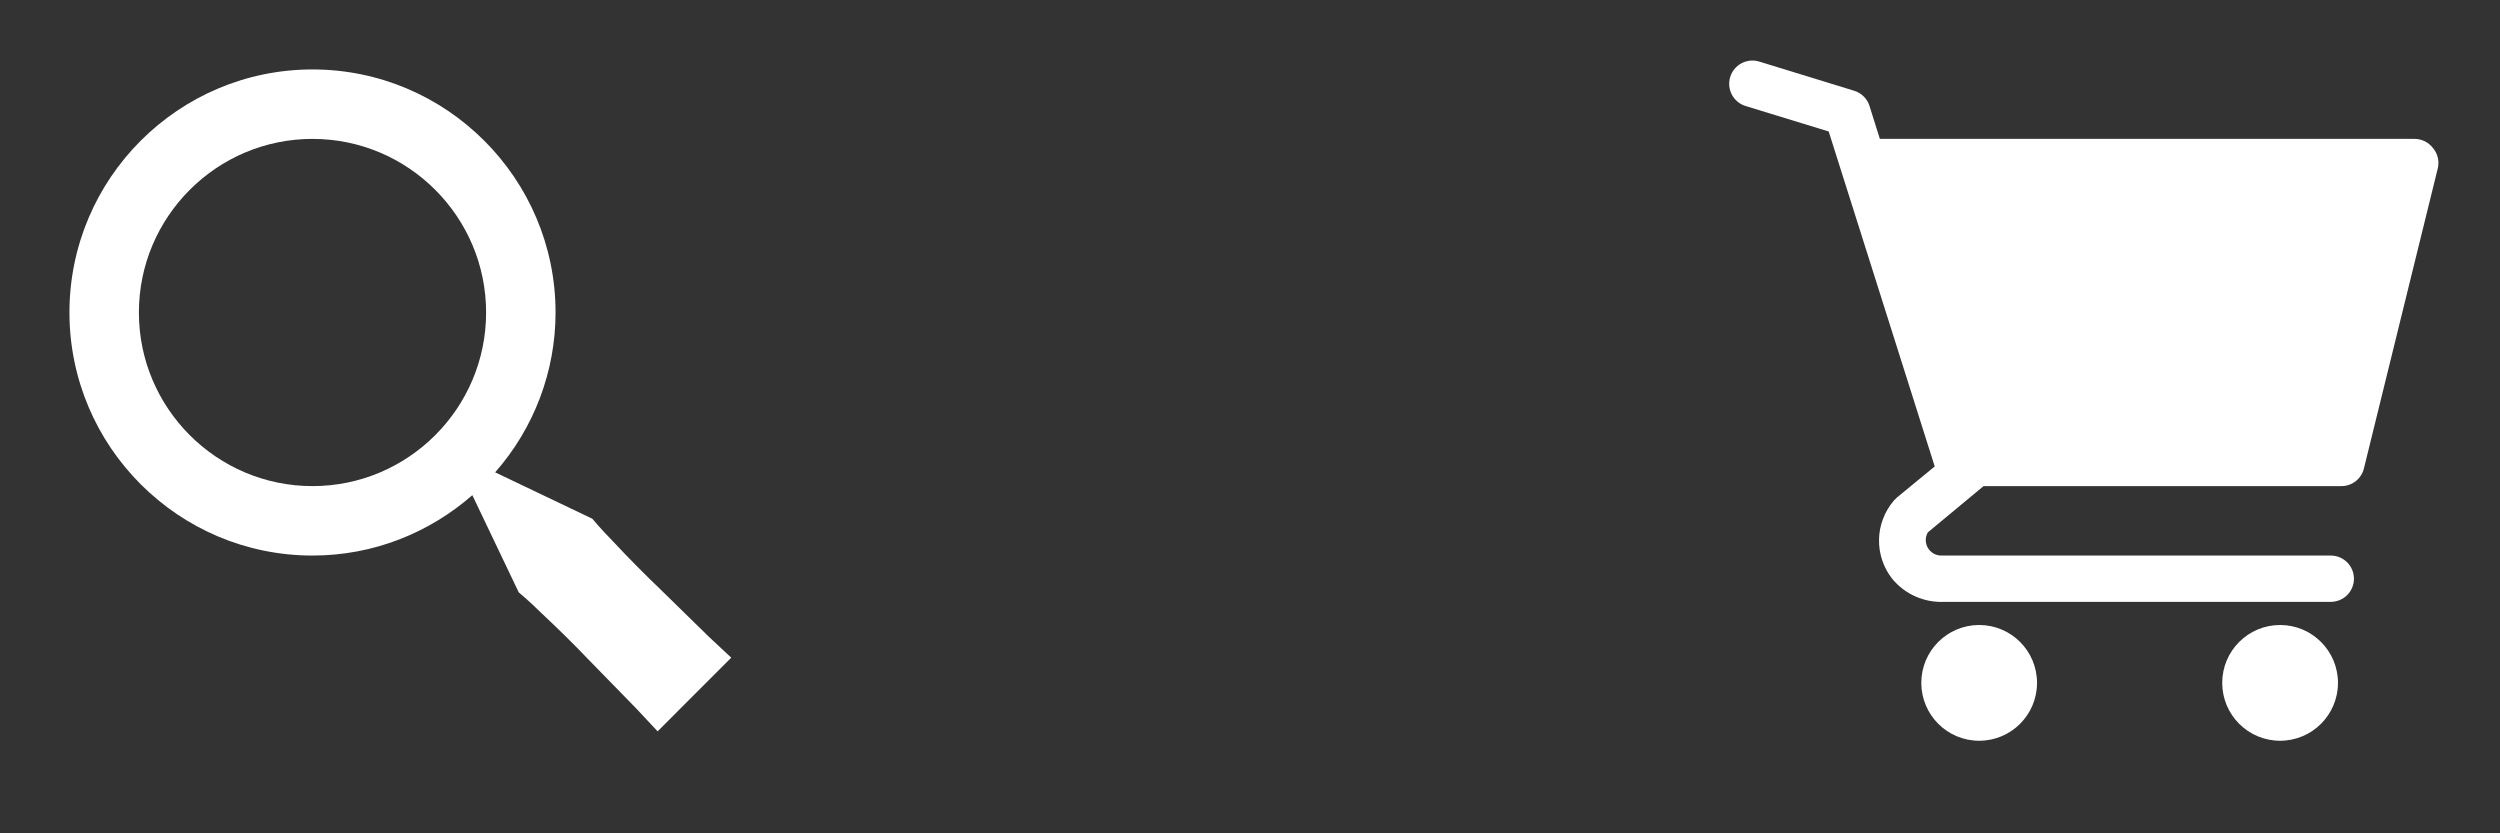 <svg width="90" height="30" viewBox="0 0 90 30" fill="none" xmlns="http://www.w3.org/2000/svg">
<rect x="0" y="0" width="90" height="30" fill="#333333" stroke="none"/>
<path d="M23.779 21.221C23.193 20.66 22.623 20.084 22.07 19.491C21.605 19.019 21.325 18.675 21.325 18.675L17.825 17.004C19.226 15.415 20 13.369 20 11.25C20 6.426 16.075 2.5 11.25 2.5C6.425 2.5 2.5 6.426 2.5 11.25C2.5 16.074 6.425 20 11.25 20C13.454 20 15.463 19.175 17.004 17.826L18.675 21.326C18.675 21.326 19.019 21.606 19.491 22.071C19.975 22.525 20.611 23.139 21.221 23.78L22.919 25.52L23.674 26.328L26.325 23.676L25.517 22.921C25.044 22.456 24.411 21.839 23.779 21.221ZM11.25 17.5C7.804 17.5 5 14.696 5 11.25C5 7.804 7.804 5 11.25 5C14.696 5 17.5 7.804 17.5 11.25C17.5 14.696 14.696 17.5 11.25 17.5Z" fill="white"/>
<path d="M71.25 26.667C72.401 26.667 73.333 25.734 73.333 24.583C73.333 23.433 72.401 22.5 71.25 22.5C70.099 22.5 69.167 23.433 69.167 24.583C69.167 25.734 70.099 26.667 71.25 26.667Z" fill="white"/>
<path d="M82.083 26.667C83.234 26.667 84.167 25.734 84.167 24.583C84.167 23.433 83.234 22.5 82.083 22.5C80.933 22.5 80 23.433 80 24.583C80 25.734 80.933 26.667 82.083 26.667Z" fill="white"/>
<path d="M87.583 5.325C87.506 5.224 87.406 5.142 87.292 5.086C87.178 5.03 87.052 5 86.925 5H67.675L67.3 3.808C67.259 3.68 67.187 3.564 67.091 3.47C66.996 3.376 66.879 3.306 66.75 3.267L63.333 2.217C63.228 2.184 63.118 2.173 63.008 2.183C62.899 2.194 62.793 2.226 62.696 2.277C62.499 2.381 62.353 2.559 62.288 2.771C62.222 2.983 62.244 3.212 62.348 3.409C62.452 3.605 62.63 3.751 62.842 3.817L65.833 4.733L69.65 16.792L68.292 17.908L68.183 18.017C67.847 18.406 67.657 18.899 67.645 19.413C67.633 19.927 67.799 20.429 68.117 20.833C68.344 21.11 68.632 21.329 68.959 21.474C69.286 21.618 69.643 21.684 70 21.667H83.908C84.129 21.667 84.341 21.579 84.498 21.423C84.654 21.266 84.742 21.054 84.742 20.833C84.742 20.612 84.654 20.4 84.498 20.244C84.341 20.088 84.129 20 83.908 20H69.867C69.771 19.997 69.677 19.969 69.595 19.919C69.513 19.869 69.445 19.799 69.398 19.715C69.352 19.631 69.327 19.537 69.327 19.441C69.328 19.345 69.353 19.25 69.4 19.167L71.408 17.5H84.267C84.457 17.506 84.644 17.446 84.795 17.331C84.947 17.215 85.054 17.052 85.1 16.867L87.767 6.033C87.792 5.909 87.789 5.781 87.757 5.658C87.725 5.535 87.666 5.421 87.583 5.325Z" fill="white"/>
</svg>
